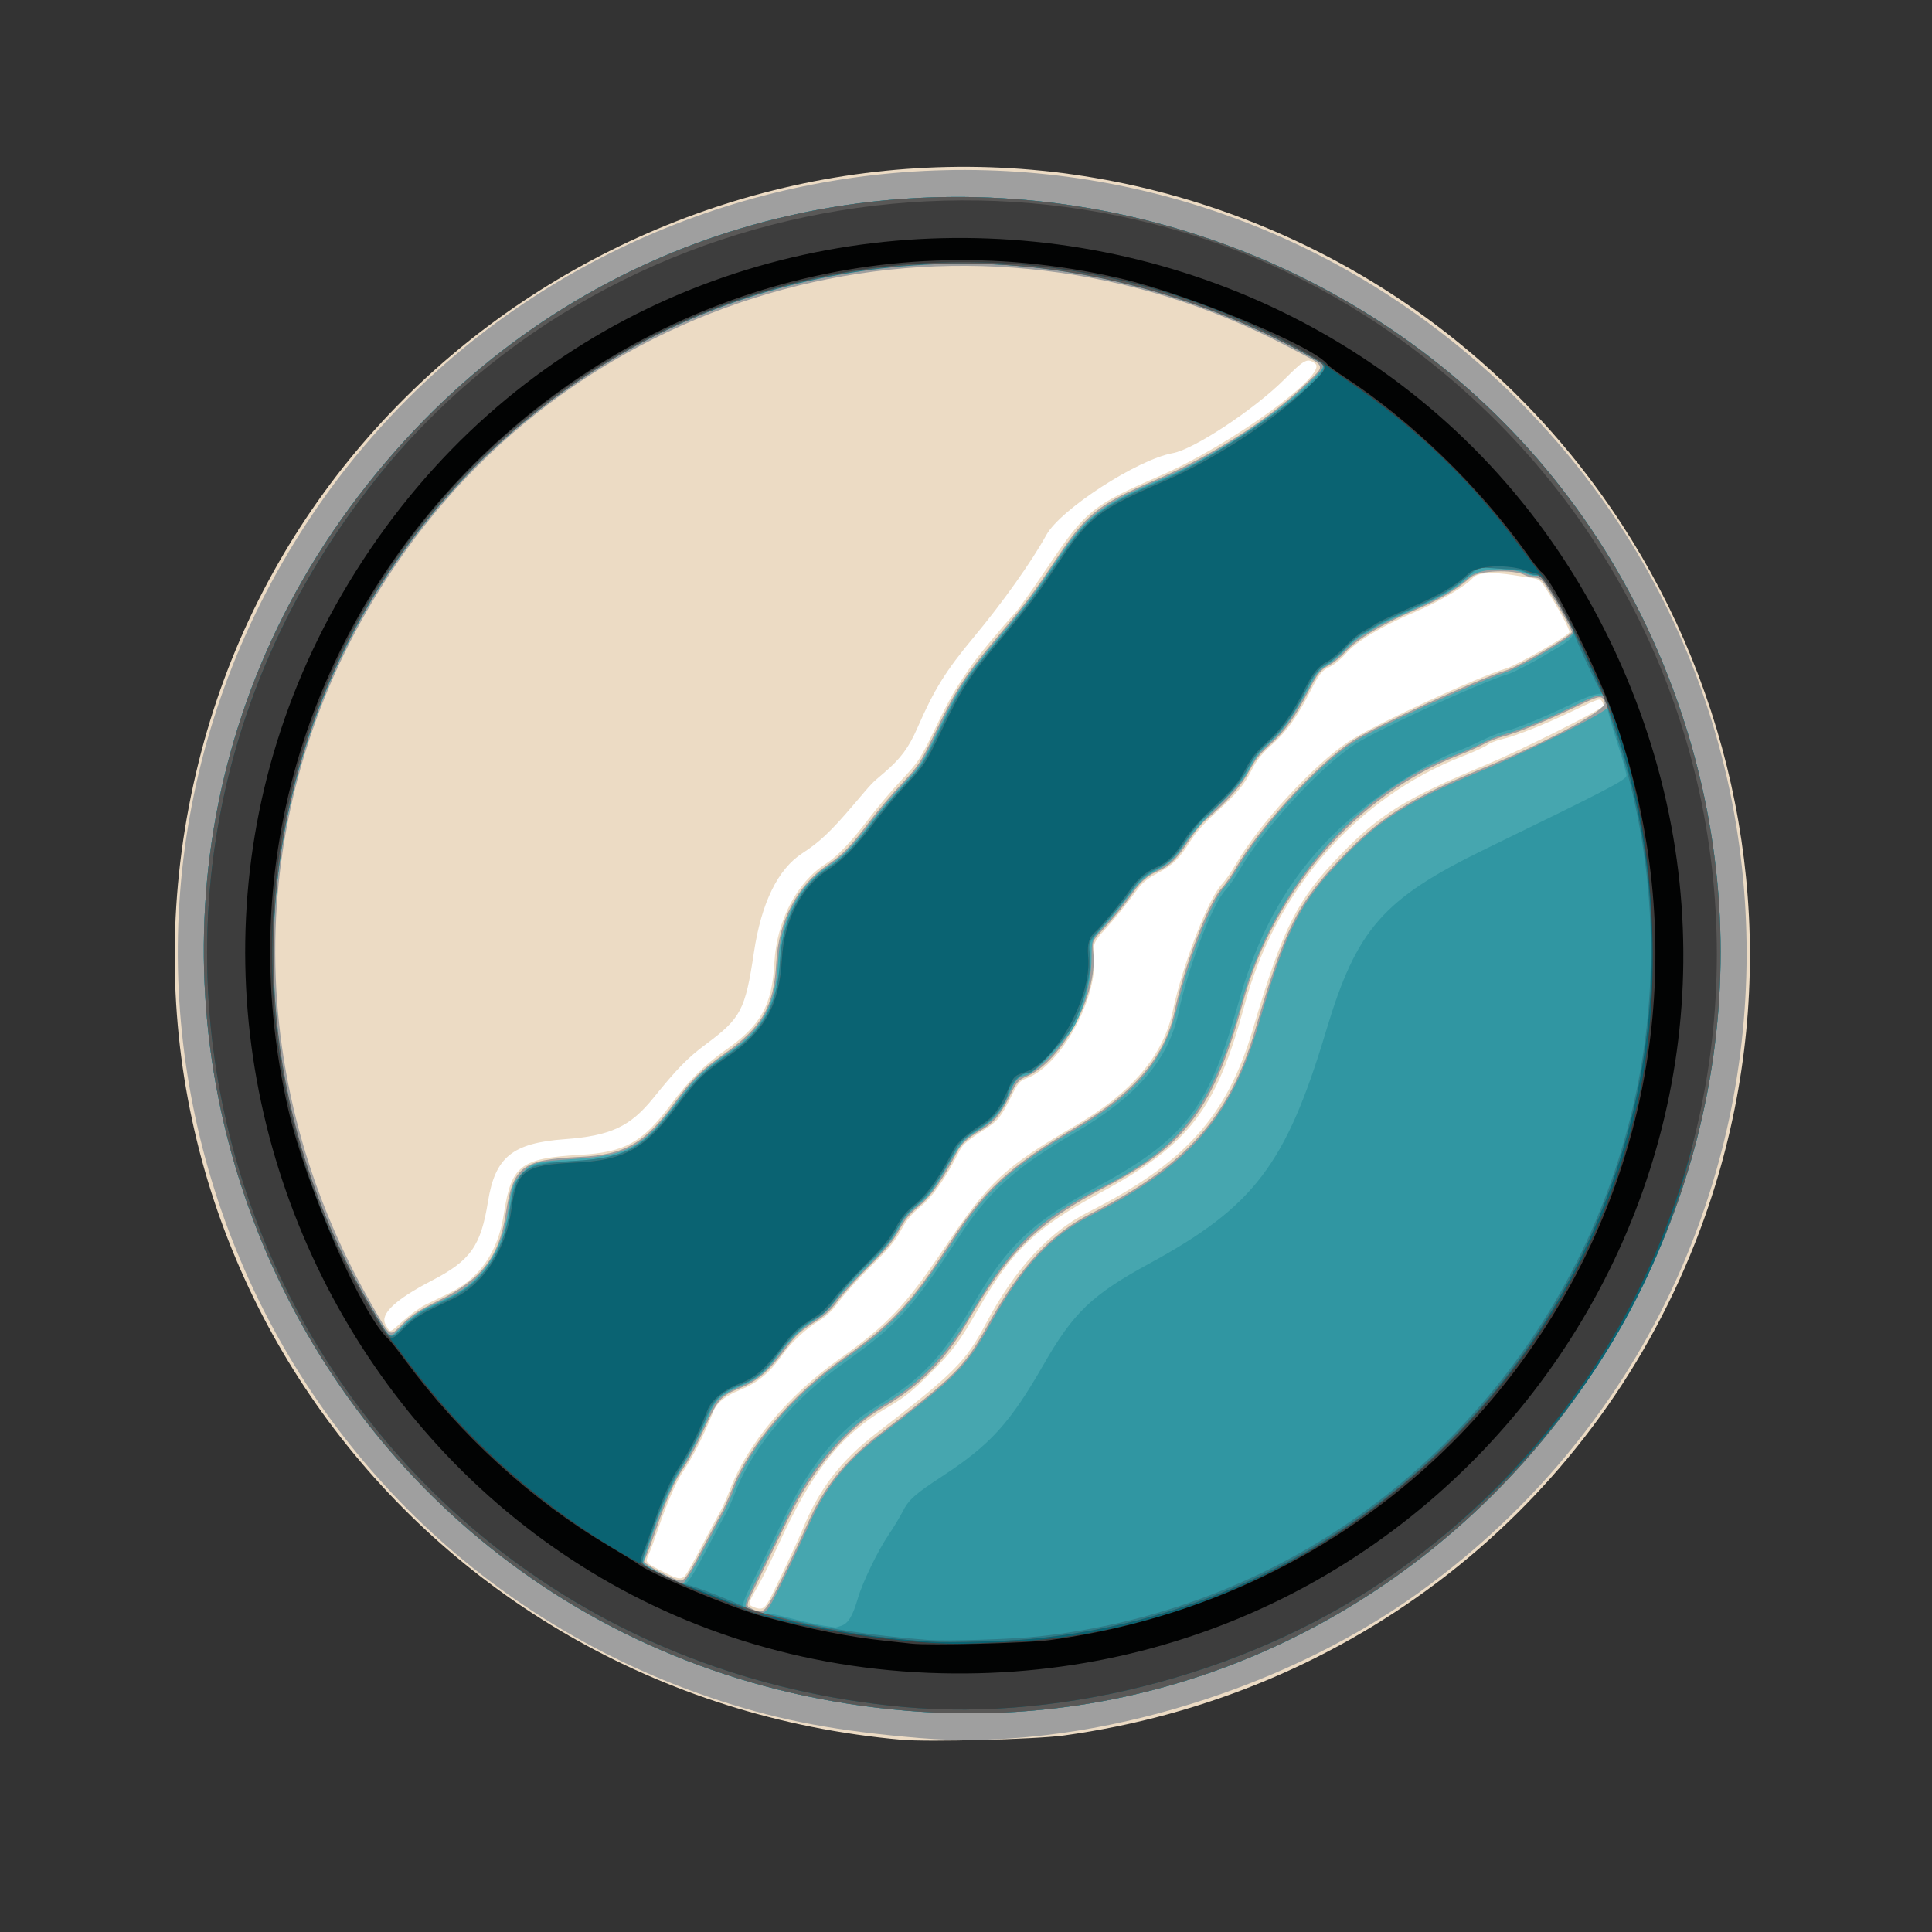 <?xml version="1.0" encoding="UTF-8" standalone="no"?>
<!-- Created with Inkscape (http://www.inkscape.org/) -->

<svg
   width="1024"
   height="1024"
   viewBox="0 0 1024 1024"
   version="1.1"
   id="svg1"
   xml:space="preserve"
   inkscape:version="1.3 (0e150ed6c4, 2023-07-21)"
   sodipodi:docname="eom-coastalmap-logo.svg"
   xmlns:inkscape="http://www.inkscape.org/namespaces/inkscape"
   xmlns:sodipodi="http://sodipodi.sourceforge.net/DTD/sodipodi-0.dtd"
   xmlns="http://www.w3.org/2000/svg"
   xmlns:svg="http://www.w3.org/2000/svg"><rect x="0" y="0" width="1024" height="1024" fill="#333333" stroke="none"/><sodipodi:namedview
     id="namedview1"
     pagecolor="#ffffff"
     bordercolor="#000000"
     borderopacity="0.25"
     inkscape:showpageshadow="2"
     inkscape:pageopacity="0.0"
     inkscape:pagecheckerboard="true"
     inkscape:deskcolor="#d1d1d1"
     inkscape:document-units="px"
     inkscape:zoom="1.4142136"
     inkscape:cx="706.39967"
     inkscape:cy="428.15315"
     inkscape:window-width="3440"
     inkscape:window-height="1369"
     inkscape:window-x="-8"
     inkscape:window-y="-8"
     inkscape:window-maximized="1"
     inkscape:current-layer="g2739" /><defs
     id="defs1" /><g
     inkscape:label="Layer 1"
     inkscape:groupmode="layer"
     id="layer1"><g
       id="g2739"><ellipse
         style="fill:#ffffff;fill-opacity:1;stroke:#636363;stroke-width:0;stroke-linecap:round"
         id="path2748"
         cx="510.178"
         cy="503.814"
         rx="409.061"
         ry="409.061" /><path
         style="display:inline;fill:#ecdbc4"
         d="M 478.1,922.141 C 218.259,899.164 42.939,655.686 105.197,404.268 165.442,160.978 429.315,25.322 663.1,117.451 877.228,201.834 982.79,444.665 898.417,658.768 842.697,800.162 715.974,898.99 563.6,919.885 c -14.413,1.976 -71.597,3.485 -85.5,2.256 z M 407.475,848.518 c 2.13,-3.683 15.332,-31.598 17.617,-37.25 8.809,-21.794 20.262,-36.865 39.009,-51.33 41.921,-32.346 47.542,-37.968 58.458,-58.468 15.522,-29.152 33.306,-48.48 54.428,-59.156 51.043,-25.799 73.502,-50.813 87.131,-97.046 15.796,-53.583 23.274,-68.389 46.813,-92.684 20.292,-20.944 34.316,-29.603 76.17,-47.033 18.262,-7.605 57.943,-27.401 62.831,-31.345 0.182,-0.147 -0.155,-1.175 -0.749,-2.286 -1.04,-1.944 -1.569,-1.784 -14.331,4.338 -15.902,7.628 -31.244,13.773 -38.751,15.521 -3.025,0.704 -6.547,2.094 -7.826,3.089 -1.28,0.995 -7.13,3.671 -13,5.948 -55.803,21.64 -99.173,70.996 -115.511,131.453 -15.072,55.772 -29.241,74.285 -76.375,99.795 -34.133,18.474 -46.542,30.196 -64.259,60.705 -11.394,19.62 -13.72,22.758 -25.995,35.05 -9.405,9.419 -13.555,12.741 -22.486,18 -25.233,14.859 -40.19,33.709 -58.375,73.57 -3.734,8.184 -8.675,18.108 -10.98,22.054 -4.838,8.282 -4.987,9.07 -1.942,10.294 4.178,1.679 5.622,1.107 8.124,-3.219 z m -43.59,-14.5 c 1.056,-1.512 4.972,-8.6 8.701,-15.75 3.729,-7.15 7.809,-14.8 9.065,-17 1.256,-2.2 3.688,-7.67 5.403,-12.155 9.091,-23.775 30.736,-49.634 57.346,-68.514 25.96,-18.418 35.46,-28.419 55.884,-58.832 24.035,-35.79 31.715,-42.97 69.816,-65.277 29.882,-17.495 46.549,-37.152 51.5,-60.74 5.02,-23.916 18.774,-59.465 25.916,-66.983 1.829,-1.925 5.168,-6.702 7.42,-10.617 12.209,-21.214 41.77,-53.35 60.001,-65.227 13.77,-8.971 67.74,-33.984 83.291,-38.602 5.522,-1.64 32.819,-17.254 33.566,-19.2 0.445,-1.159 -5.696,-12.629 -12.232,-22.846 -2.889,-4.517 -3.939,-5.374 -7.173,-5.86 -2.084,-0.313 -6.489,-0.999 -9.789,-1.524 -11.895,-1.893 -19.311,-1.431 -21.902,1.365 -4.347,4.69 -17.813,12.61 -30.953,18.205 -17.515,7.457 -30.769,15.451 -36.391,21.949 -2.447,2.828 -6.195,5.93 -8.33,6.892 -4.256,1.919 -5.902,3.955 -10.481,12.956 -6.746,13.263 -12.596,21.466 -20.098,28.18 -5.585,4.998 -8.381,8.435 -10.847,13.332 -4.191,8.322 -7.767,12.589 -19.314,23.048 -5.98,5.416 -10.79,10.851 -13.638,15.408 -5.573,8.918 -9.406,12.591 -17.546,16.813 -4.36,2.261 -7.583,4.83 -9.789,7.8 -6.426,8.653 -12.761,16.497 -17.305,21.428 -6.315,6.854 -6.69,7.796 -6.141,15.462 1.585,22.156 -17.726,56.893 -35.375,63.633 -4.118,1.573 -4.827,2.385 -8.488,9.721 -5.532,11.086 -7.051,12.969 -14.17,17.569 -9.327,6.027 -11.623,7.994 -13.37,11.461 -7.169,14.221 -14.04,24.094 -20.428,29.349 -5.097,4.193 -7.638,7.25 -10.528,12.666 -2.909,5.451 -6.684,9.977 -15.967,19.139 -6.686,6.6 -14.284,14.971 -16.883,18.602 -3.175,4.436 -6.538,7.717 -10.249,10 -7.731,4.756 -14.799,11.335 -19.993,18.609 -6.642,9.302 -13.044,14.551 -22.293,18.279 -7.862,3.169 -12.143,6.659 -14.084,11.482 -5.428,13.489 -10.491,23.418 -16.719,32.781 -3.047,4.582 -8.41,17.154 -12.476,29.246 -1.664,4.95 -3.854,10.908 -4.866,13.239 -2.128,4.902 -2.511,4.453 8.623,10.114 7.461,3.793 8.878,3.843 11.284,0.397 z m -149.949,-134.169 c 3.666,-3.255 8.915,-7.022 11.665,-8.37 2.75,-1.348 8.15,-3.971 12,-5.828 16.641,-8.027 26.319,-21.91 29.438,-42.227 3.963,-25.82 8.76,-29.527 40.562,-31.349 23.61,-1.353 32.906,-6.538 48.067,-26.806 9.554,-12.773 17.726,-20.893 28.933,-28.748 18.745,-13.14 24.587,-23.603 25.836,-46.274 1.226,-22.251 11.864,-42.655 27.377,-52.507 5.95,-3.779 13.557,-11.781 22.786,-23.971 4.373,-5.775 12.177,-15 17.344,-20.5 8.937,-9.514 9.801,-10.841 17.777,-27.301 7.965,-16.438 10.894,-21.482 19.862,-34.199 3.735,-5.297 16.172,-20.207 22.558,-27.043 1.695,-1.815 9.31,-12.56 16.922,-23.878 20.322,-30.217 23.797,-33.039 60.108,-48.82 37.103,-16.126 89.089,-53.74 81.93,-59.28 -4.112,-3.182 -5.585,-2.431 -16.347,8.344 -15.813,15.832 -48.012,37.107 -59.153,39.085 -18.64,3.309 -59.495,29.74 -67.018,43.357 -7.891,14.284 -23.092,35.695 -38.437,54.141 -14.928,17.944 -20.963,27.656 -29.909,48.131 -4.606,10.542 -8.831,16.227 -17.713,23.836 -7.069,6.055 -5.308,4.203 -16.752,17.627 -11.491,13.479 -17.477,19.121 -26.427,24.911 -13.057,8.447 -21.794,26.282 -25.736,52.536 -4.606,30.679 -6.825,34.908 -25.635,48.866 -9.435,7.001 -15.187,12.897 -27.731,28.426 -12.238,15.15 -22.675,19.999 -46.894,21.783 -27.779,2.047 -36.909,9.472 -40.713,33.108 -3.784,23.518 -9.244,31.208 -29.673,41.796 -19.462,10.087 -27.683,17.841 -24.645,23.246 2.654,4.723 1.718,4.926 9.619,-2.09 z"
         id="path2747" /><path
         style="fill:#9f9f9f"
         d="M 487.1,921.186 C 443.861,917.541 414.569,912.091 382.517,901.728 128.411,819.569 16.276,521.836 153.043,292.444 281.909,76.303 573.749,23.746 770.226,181.297 985.374,353.817 975.753,684.115 750.896,844.927 676.727,897.971 571.736,928.322 487.1,921.186 Z M 414.964,835.518 c 4.857,-10.037 10.771,-22.69 13.143,-28.117 8.076,-18.475 19.793,-33.192 36.993,-46.463 42.493,-32.787 45.979,-36.31 59.032,-59.67 16.772,-30.013 32.891,-47.36 53.853,-57.954 50.518,-25.534 73.733,-51.391 87.128,-97.046 16.165,-55.097 22.43,-67.486 46.926,-92.788 20.188,-20.852 36.177,-30.819 75.061,-46.791 33.736,-13.857 64.572,-30.473 63.45,-34.188 -1.299,-4.3 -2.222,-4.175 -15.177,2.058 -15.973,7.684 -30.979,13.816 -38.735,15.828 -3.279,0.851 -7.779,2.607 -10,3.903 -2.221,1.296 -8.613,4.135 -14.206,6.31 -52.974,20.6 -97.414,71.539 -113.456,130.048 -15.434,56.293 -29.961,75.953 -72.61,98.27 -36.606,19.155 -51.317,33.58 -74.183,72.74 -11.394,19.512 -25.408,33.504 -44.806,44.732 -17.899,10.361 -37.129,32.885 -48.988,57.378 -4.127,8.525 -10.821,22.25 -14.875,30.5 -8.612,17.524 -8.358,16.654 -5.301,18.235 6.605,3.417 7.145,2.868 16.752,-16.985 z m -49.17,-3 c 1.714,-2.888 5.46,-9.75 8.324,-15.25 2.864,-5.5 6.466,-12.25 8.004,-15 1.538,-2.75 4.18,-8.609 5.871,-13.02 8.896,-23.203 31.629,-49.96 58.836,-69.25 26.131,-18.526 36.561,-29.786 56.258,-60.73 18.04,-28.341 32.214,-41.398 67.141,-61.85 30.894,-18.09 47.276,-37.391 52.382,-61.712 4.936,-23.517 18.057,-57.722 24.908,-64.938 1.828,-1.925 5.166,-6.702 7.419,-10.617 12.516,-21.747 43.655,-55.637 62.163,-67.654 11.905,-7.73 67.031,-32.989 81.137,-37.178 6.301,-1.871 34.852,-18.543 34.858,-20.355 0.005,-1.354 -9.153,-17.65 -13.843,-24.634 -2.086,-3.106 -3.376,-4.039 -5.752,-4.158 -1.685,-0.085 -4.002,-0.656 -5.149,-1.27 -6.087,-3.258 -24.759,-2.572 -28.84,1.059 -7.3,6.494 -16.106,11.683 -29.526,17.397 -17.36,7.392 -30.895,15.503 -36.773,22.036 -2.537,2.819 -6.456,6.056 -8.709,7.192 -4.474,2.256 -6.332,4.574 -10.959,13.672 -6.698,13.17 -12.517,21.33 -19.959,27.99 -5.798,5.189 -8.378,8.431 -11.526,14.481 -3.909,7.514 -11.447,15.958 -23.35,26.158 -2.14,1.834 -6.224,6.951 -9.075,11.371 -5.572,8.637 -9.972,12.96 -15.534,15.259 -5.292,2.187 -9.596,5.797 -13.154,11.03 -3.816,5.613 -10.429,13.708 -17.187,21.04 -4.904,5.32 -4.904,5.32 -4.237,12.08 2.156,21.876 -16.651,56.563 -35.088,64.716 -4.92,2.176 -5.421,2.757 -9.513,11.045 -4.784,9.688 -8.422,13.888 -15.549,17.948 -6.047,3.445 -10.033,7.07 -11.974,10.891 -7.257,14.279 -13.866,23.738 -20.215,28.933 -5.117,4.186 -7.62,7.199 -10.613,12.773 -3.004,5.594 -6.845,10.208 -16.481,19.794 -6.91,6.875 -14.347,15.06 -16.526,18.189 -2.429,3.488 -6.09,7.056 -9.462,9.222 -10.117,6.499 -11.888,8.051 -17.208,15.082 -9.553,12.624 -15.371,17.714 -24.412,21.356 -10.273,4.138 -12.043,6.069 -18.475,20.151 -5.105,11.177 -8.545,17.525 -13.685,25.254 -2.902,4.363 -8.349,17.003 -11.957,27.746 -2.188,6.514 -5.266,14.827 -6.922,18.696 -0.58,1.354 15.931,10.172 19.199,10.254 1.422,0.035 2.981,-1.536 5.156,-5.199 z M 231.996,689.535 c 23.268,-11.363 32.527,-23.214 36.046,-46.138 3.859,-25.142 8.544,-28.769 38.99,-30.197 24.261,-1.137 34.756,-7.132 50.655,-28.933 8.779,-12.038 13.821,-17 26.026,-25.612 20.312,-14.333 26.435,-25.025 27.724,-48.41 1.225,-22.235 10.947,-40.805 27.11,-51.781 7.92,-5.378 12.546,-10.139 22.053,-22.697 4.372,-5.775 12.194,-15 17.382,-20.5 8.998,-9.539 9.814,-10.79 17.721,-27.145 11.485,-23.759 15.568,-29.968 34.428,-52.355 13.675,-16.233 17.72,-21.607 28.979,-38.5 16.666,-25.005 22.597,-29.782 53.217,-42.86 29.702,-12.687 60.456,-32.272 79.147,-50.406 11.594,-11.248 12.55,-8.963 -8.374,-20.01 C 516.904,96.25 313.451,146.166 209.174,300.268 c -79.701,117.783 -84.426,265.312 -12.509,390.613 10.775,18.773 9.409,17.899 16.767,10.722 4.836,-4.717 8.831,-7.314 18.564,-12.067 z"
         id="path2746" /><path
         style="display:inline;fill:#46a6af"
         d="M 480.6,906.716 C 144.62,878.806 -12.228,481.577 214.706,233.316 419.407,9.376 794.895,89.597 891.155,377.834 981.79,649.227 763.656,930.231 480.6,906.716 Z M 416.585,834.268 c 4.5,-9.35 10.129,-21.44 12.509,-26.867 8.084,-18.436 19.267,-32.556 36.006,-45.466 42.703,-32.933 46.91,-37.185 60.032,-60.667 16.712,-29.906 32.06,-46.445 52.853,-56.954 52.192,-26.379 74.648,-51.967 89.121,-101.546 14.861,-50.908 21.642,-64.161 45.42,-88.773 19.493,-20.176 35.151,-29.998 72.074,-45.212 25.486,-10.502 67.5,-31.627 67.5,-33.941 0,-7.794 -2.794,-8.199 -14.844,-2.153 -14.344,7.198 -30.378,13.871 -39.04,16.247 -4.176,1.146 -9.856,3.36 -12.622,4.921 -2.766,1.561 -9.075,4.342 -14.022,6.181 -52.169,19.395 -97.003,71.235 -113.511,131.246 -15.056,54.733 -31.647,76.731 -73.866,97.935 -33.653,16.902 -48.597,31.393 -70.177,68.046 -12.281,20.86 -26.705,35.978 -44.367,46.502 -21.437,12.773 -39.293,33.112 -51.735,58.929 -3.862,8.014 -10.689,21.996 -15.17,31.071 -9.628,19.498 -9.406,18.072 -3.148,20.201 6.478,2.204 6.395,2.301 16.985,-19.701 z m -51.687,1.25 c 1.592,-2.337 5.948,-10.1 9.681,-17.25 3.733,-7.15 7.815,-14.8 9.072,-17 1.256,-2.2 3.664,-7.609 5.351,-12.02 8.859,-23.17 30.93,-49.18 58.047,-68.405 27.139,-19.242 35.534,-28.483 60.248,-66.323 15.692,-24.026 29.902,-36.775 61.64,-55.301 33.668,-19.652 48.757,-37.811 55.219,-66.452 4.874,-21.601 17.757,-54.697 23.963,-61.558 2.019,-2.232 5.546,-7.269 7.838,-11.194 12.998,-22.255 42.658,-54.52 61.145,-66.514 11.833,-7.677 62.237,-30.834 81.134,-37.275 8.147,-2.777 35.866,-19.065 35.866,-21.075 0,-1.547 -6.693,-13.739 -13.292,-24.214 -3.207,-5.09 -4.383,-6.227 -6.005,-5.802 -1.11,0.29 -3.534,-0.106 -5.388,-0.881 -9.415,-3.934 -25.627,-3.038 -30.975,1.713 -7.244,6.434 -15.184,10.979 -32.012,18.325 -8.154,3.56 -15.965,7.313 -17.357,8.342 -1.392,1.028 -4.319,2.782 -6.504,3.896 -2.185,1.115 -6.53,4.75 -9.655,8.079 -3.125,3.329 -7.518,6.989 -9.763,8.134 -2.897,1.478 -4.873,3.546 -6.814,7.132 -10.322,19.07 -15.933,27.27 -22.97,33.57 -5.437,4.867 -8.149,8.261 -10.906,13.65 -2.956,5.776 -6.165,9.621 -16.488,19.755 -7.768,7.625 -14.756,15.551 -17.738,20.118 -5.192,7.954 -8.242,10.709 -17.055,15.408 -3.335,1.779 -6.909,4.816 -9.285,7.892 -9.873,12.78 -13.638,17.385 -18.286,22.361 -5.007,5.361 -5.007,5.361 -5.069,15.5 -0.086,14.078 -6.386,34.331 -12.682,40.77 -0.736,0.753 -2.114,2.49 -3.061,3.861 -4.148,6 -15.139,16.051 -18.602,17.011 -5.227,1.449 -5.748,1.964 -8.631,8.53 -4.764,10.852 -7.841,14.656 -16.443,20.331 -9.197,6.067 -8.69,5.46 -18.479,22.135 -6.207,10.573 -8.363,13.331 -13.991,17.891 -3.845,3.115 -7.533,7.125 -8.738,9.5 -4.105,8.089 -8.258,13.277 -19.7,24.609 -6.386,6.325 -13.648,14.2 -16.136,17.5 -2.815,3.733 -6.594,7.235 -10,9.268 -6.989,4.172 -12.913,9.879 -19.595,18.878 -6.821,9.186 -11.092,12.638 -20.362,16.457 -8.682,3.577 -13.1,7.355 -15.474,13.234 -3.334,8.256 -11.813,24.86 -15.298,29.958 -3.37,4.929 -10.344,20.26 -14.196,31.205 -2.218,6.302 -5.998,17.68 -6.312,19 -0.184,0.772 19.234,11.5 20.814,11.5 0.193,0 1.654,-1.913 3.246,-4.25 z M 213.569,702.409 c 4.146,-4.045 8.977,-7.538 13.275,-9.597 3.716,-1.781 9.232,-4.432 12.257,-5.891 16.098,-7.765 27.071,-24.073 30.085,-44.714 1.971,-13.495 2.621,-15.304 7.285,-20.274 5.358,-5.709 7.448,-6.287 27.546,-7.622 29.11,-1.932 36.865,-6.252 54.85,-30.557 8.636,-11.67 15.013,-17.783 26.831,-25.722 18.305,-12.296 25.459,-25.338 26.75,-48.765 1.183,-21.487 11.06,-40.308 26.301,-50.117 7.269,-4.678 13.707,-11.262 22.867,-23.383 4.364,-5.775 12.165,-15 17.334,-20.5 8.972,-9.546 9.784,-10.795 17.864,-27.5 11.769,-24.333 14.504,-28.498 33.816,-51.5 13.08,-15.579 17.207,-21.086 28.484,-38 16.86,-25.288 23.741,-30.641 57.988,-45.104 23.824,-10.062 57.988,-32.289 74.996,-48.794 12.053,-11.696 11.982,-10.165 0.754,-16.326 C 606.23,140.52 514.668,127.733 422.527,150.293 227.489,198.046 107.577,397.095 155.626,593.342 c 9.158,37.405 25.198,74.608 47.718,110.676 3.613,5.787 2.459,5.968 10.225,-1.609 z"
         id="path2745" /><path
         style="display:inline;fill:#3096a2"
         d="M 480.6,906.716 C 144.62,878.806 -12.228,481.577 214.706,233.316 419.407,9.376 794.895,89.597 891.155,377.834 981.79,649.227 763.656,930.231 480.6,906.716 Z m -34.613,-45.059 c 3.608,-1.258 5.982,-5.191 8.629,-14.297 2.495,-8.581 10.549,-25.282 16.265,-33.724 2.744,-4.052 6.136,-9.658 7.539,-12.458 3.133,-6.251 6.534,-9.291 20.928,-18.705 25.546,-16.707 36.024,-28.247 53.759,-59.205 15.8,-27.58 25.679,-37.025 55.994,-53.53 55.622,-30.284 72.55,-52.591 93.852,-123.67 16.088,-53.682 30.126,-69.694 84.146,-95.975 65.531,-31.881 74.847,-36.731 74.925,-39.006 0.041,-1.2 -2.175,-9.131 -4.925,-17.624 -2.75,-8.493 -5,-16.414 -5,-17.601 0,-10.293 -2.572,-10.58 -20.099,-2.248 -15.972,7.593 -28.083,12.498 -34.901,14.136 -2.475,0.594 -8.1,2.87 -12.5,5.056 -4.4,2.187 -11.05,5.062 -14.778,6.39 -3.728,1.328 -12.278,5.68 -19,9.672 -50.225,29.825 -78.816,66.868 -94.266,122.129 -15.715,56.213 -28.389,72.748 -75.169,98.066 -34.317,18.573 -47.39,30.934 -65.259,61.705 -16.482,28.382 -27.834,40.373 -52.029,54.954 -18.897,11.389 -34.9,30.696 -48.111,58.046 -4.915,10.175 -12.086,24.741 -15.936,32.369 -5.473,10.842 -6.751,14.169 -5.857,15.247 1.357,1.635 10.757,4.593 12.052,3.793 0.496,-0.306 6.276,0.841 12.846,2.549 6.569,1.709 14.546,3.487 17.725,3.952 3.18,0.465 5.826,0.901 5.882,0.968 0.055,0.067 1.534,-0.378 3.286,-0.988 z m -82.339,-22.655 c 1.903,-1.334 5.071,-6.572 11.937,-19.735 3.729,-7.15 7.809,-14.8 9.065,-17 1.256,-2.2 3.664,-7.609 5.351,-12.02 8.859,-23.17 30.93,-49.18 58.047,-68.405 27.139,-19.242 35.534,-28.483 60.248,-66.323 15.692,-24.026 29.902,-36.775 61.64,-55.301 32.477,-18.957 49.463,-38.69 54.674,-63.514 4.936,-23.517 18.057,-57.722 24.908,-64.938 1.828,-1.925 5.166,-6.702 7.419,-10.617 12.446,-21.626 42.86,-54.77 61.163,-66.654 11.905,-7.73 67.031,-32.989 81.137,-37.178 2.836,-0.842 11.838,-5.473 20.005,-10.291 17.375,-10.251 17.023,-9.507 10.206,-21.545 -10.081,-17.801 -12.261,-20.715 -15.503,-20.715 -1.637,0 -3.959,-0.551 -5.16,-1.224 -1.201,-0.673 -4.209,-1.342 -6.684,-1.488 -2.475,-0.145 -6.879,-0.539 -9.787,-0.875 -7.144,-0.826 -9.365,-0.106 -14.956,4.851 -7.113,6.306 -13.256,9.862 -28.756,16.646 -7.7,3.37 -15.8,7.221 -18,8.558 -2.2,1.337 -6.105,3.569 -8.677,4.961 -2.573,1.392 -6.623,4.811 -9,7.597 -2.377,2.787 -6.348,6.195 -8.823,7.573 -5.207,2.9 -7.027,5.149 -12.016,14.843 -7.03,13.659 -11.403,19.773 -19.133,26.754 -6.003,5.421 -8.608,8.688 -11.768,14.762 -4.065,7.813 -9.593,14.12 -21.344,24.347 -3.169,2.758 -7.609,7.98 -9.868,11.605 -5.743,9.215 -10.279,13.646 -18.292,17.87 -4.944,2.606 -7.801,4.916 -10,8.084 -1.693,2.44 -6.454,8.443 -10.579,13.34 -15.217,18.064 -14.083,16.055 -13.373,23.694 1.312,14.117 -5.837,34.511 -16.494,47.054 -7.181,8.452 -14.076,15.048 -15.73,15.048 -4.391,0 -7.44,3.19 -12.12,12.68 -4.986,10.111 -7.822,13.069 -18.736,19.546 -2.698,1.601 -5.651,4.49 -7.155,7 -1.409,2.351 -5.228,8.851 -8.487,14.446 -4.56,7.828 -7.364,11.374 -12.165,15.386 -6.549,5.472 -8.552,8.005 -13.3,16.821 -1.905,3.536 -6.429,8.655 -13.202,14.935 -5.668,5.256 -12.821,13.05 -15.896,17.321 -5.257,7.302 -7.818,9.6 -16.341,14.663 -4.256,2.529 -10.36,8.82 -15.718,16.201 -6.331,8.722 -11.926,13.231 -20.903,16.848 -10.418,4.198 -12.127,6.1 -18.921,21.065 -3.094,6.816 -7.888,16.036 -10.653,20.49 -5.848,9.419 -11.912,22.742 -15.52,34.097 -1.398,4.4 -3.44,10.091 -4.537,12.647 -2.55,5.941 -2.428,6.094 9.524,11.939 10.798,5.281 10.705,5.249 12.275,4.149 z M 214.394,702.518 c 3.603,-3.438 8.048,-7.004 9.878,-7.925 1.83,-0.921 7.378,-3.609 12.328,-5.972 19.614,-9.366 29.855,-23.782 33.418,-47.039 2.227,-14.541 2.429,-15.035 8.344,-20.488 5.062,-4.666 6.152,-4.902 27.239,-5.889 25.26,-1.183 36.247,-7.463 53.257,-30.438 8.715,-11.772 16.093,-18.856 27.862,-26.755 17.792,-11.941 25.429,-26.155 26.729,-49.745 1.185,-21.513 11.243,-39.927 27.178,-49.758 6.008,-3.706 12.123,-10.045 20.977,-21.742 4.371,-5.775 12.179,-15 17.35,-20.5 9.024,-9.597 9.762,-10.739 18.324,-28.346 11.752,-24.165 14.076,-27.695 33.352,-50.654 13.086,-15.587 17.213,-21.093 28.481,-38 16.923,-25.393 23.766,-30.931 54.213,-43.878 28.963,-12.316 61.274,-32.969 79.528,-50.833 11.289,-11.048 11.289,-10.319 0,-16.512 -119.808,-65.732 -257.966,-64.504 -369.861,3.286 -172.596,104.565 -229.512,327.267 -127.641,499.438 12.513,21.148 10.499,19.905 19.046,11.75 z"
         id="path2744" /><path
         style="display:inline;fill:#2d7a86"
         d="M 480.6,906.716 C 144.62,878.806 -12.228,481.577 214.706,233.316 419.407,9.376 794.895,89.597 891.155,377.834 981.79,649.227 763.656,930.231 480.6,906.716 Z m 70.5,-39.461 C 780.472,841.967 928.71,610.313 856.65,389.768 c -2.426,-7.425 -4.698,-14.941 -5.049,-16.703 -0.351,-1.762 -1.477,-4.27 -2.503,-5.573 -2.201,-2.799 -14.998,-30.478 -14.998,-32.442 0,-1.454 -6.849,-13.885 -13.242,-24.032 -3.218,-5.108 -4.424,-6.251 -6.598,-6.256 -1.463,-0.003 -3.961,-0.685 -5.551,-1.514 -1.59,-0.829 -4.515,-1.514 -6.5,-1.523 -1.985,-0.008 -7.069,-0.262 -11.298,-0.563 -7.689,-0.548 -7.689,-0.548 -12,3.368 -7.543,6.851 -15.904,11.748 -31.242,18.297 -8.212,3.506 -16.451,7.407 -18.308,8.668 -1.858,1.261 -5.097,3.169 -7.198,4.241 -2.101,1.072 -6.237,4.608 -9.192,7.858 -2.954,3.25 -7.199,6.835 -9.433,7.966 -4.268,2.161 -7.619,6.388 -11.66,14.709 -5.604,11.536 -11.945,20.404 -19.293,26.981 -5.798,5.189 -8.378,8.431 -11.526,14.481 -3.909,7.514 -11.447,15.958 -23.35,26.158 -2.14,1.834 -6.224,6.951 -9.075,11.371 -5.593,8.67 -9.722,12.725 -15.351,15.077 -5.343,2.232 -9.753,5.939 -13.337,11.212 -3.728,5.484 -10.09,13.271 -17.652,21.605 -5.339,5.885 -5.339,5.885 -4.689,13 1.163,12.731 -5.543,34.416 -13.598,43.969 -11.218,13.304 -16.819,18.645 -19.554,18.645 -4.042,0 -10.353,6.787 -10.353,11.134 0,3.478 -7.625,13.103 -13.249,16.724 -8.882,5.719 -12.614,8.964 -14.411,12.531 -7.114,14.118 -13.893,23.837 -20.258,29.044 -5.131,4.198 -7.608,7.183 -10.597,12.773 -3.007,5.623 -6.593,9.93 -15.647,18.794 -6.46,6.325 -13.863,14.411 -16.45,17.968 -5.329,7.327 -7.163,9.025 -13.056,12.093 -5.469,2.847 -11.231,8.47 -17.852,17.423 -7.238,9.788 -12.284,13.877 -21.081,17.085 -8.137,2.968 -13.905,8.087 -16.26,14.431 -3.819,10.289 -10.333,23.009 -16.13,31.5 -3.013,4.413 -8.839,17.892 -12.75,29.5 -1.39,4.125 -3.403,9.847 -4.474,12.715 -1.071,2.868 -1.635,5.719 -1.254,6.336 1.011,1.635 20.432,10.95 22.83,10.95 2.393,0 25.82,9.089 32.28,12.524 2.449,1.302 6.569,2.67 9.156,3.039 2.587,0.369 9.758,1.959 15.937,3.533 17.156,4.369 43.675,8.233 70.766,10.31 10.094,0.774 45.408,-0.365 59.5,-1.918 z M 214.138,702.889 c 3.669,-3.579 8.654,-7.138 12.744,-9.097 3.695,-1.77 9.193,-4.413 12.218,-5.872 16.375,-7.899 27.721,-24.545 30.916,-45.357 3.579,-23.313 6.222,-25.429 34,-27.214 28.313,-1.819 37.062,-6.642 54.658,-30.124 9.842,-13.134 14.893,-18.031 27,-26.172 18.986,-12.766 26.473,-26.188 27.773,-49.786 1.172,-21.283 10.691,-39.733 25.365,-49.163 7.339,-4.716 14.621,-12.159 23.813,-24.337 4.359,-5.775 12.155,-15 17.324,-20.5 8.972,-9.546 9.784,-10.795 17.864,-27.5 11.769,-24.333 14.504,-28.498 33.816,-51.5 13.128,-15.637 17.117,-20.964 29.205,-39 15.941,-23.785 22.599,-28.885 56.266,-43.104 29.226,-12.343 85,-51.564 85,-59.773 0,-1.352 -11.443,-7.908 -29.5,-16.9 C 562.431,122.628 427.579,127.966 322.989,191.33 150.394,295.895 93.478,518.597 195.348,690.768 c 12.494,21.117 10.733,19.98 18.79,12.122 z"
         id="path2743" /><path
         style="display:inline;fill:#595857"
         d="M 480.6,906.716 C 144.62,878.806 -12.228,481.577 214.706,233.316 419.407,9.376 794.895,89.597 891.155,377.834 981.79,649.227 763.656,930.231 480.6,906.716 Z m 66,-38.038 C 778.789,846.232 930.561,611.899 857.258,389.027 846.1,355.104 819.745,303.768 813.487,303.768 c -1.385,0 -3.501,-0.545 -4.702,-1.21 -6.833,-3.786 -25.892,-2.956 -30.388,1.324 -6.71,6.387 -15.627,11.597 -31.393,18.342 -8.472,3.624 -16.542,7.42 -17.934,8.435 -1.392,1.015 -4.354,2.775 -6.582,3.911 -2.228,1.137 -6.541,4.756 -9.584,8.043 -3.043,3.287 -7.318,6.887 -9.5,8 -4.605,2.35 -7.803,6.27 -11.953,14.655 -6.249,12.628 -12.25,21.071 -19.788,27.844 -5.886,5.289 -8.415,8.485 -11.683,14.768 -3.548,6.82 -5.949,9.691 -16.063,19.203 -8.027,7.55 -13.353,13.521 -16.387,18.373 -4.981,7.965 -8.91,11.731 -14.93,14.311 -5.324,2.282 -9.866,6.209 -13.723,11.865 -3.738,5.481 -15.725,20.023 -18.186,22.062 -3.476,2.88 -4.564,6.553 -3.935,13.287 1.976,21.163 -17.025,55.762 -33.657,61.287 -5.452,1.811 -5.862,2.219 -8.533,8.5 -4.38,10.3 -8.129,15.405 -13.956,19 -7.692,4.746 -13.325,9.725 -15.189,13.425 -7.021,13.938 -13.689,23.479 -20.086,28.741 -5.157,4.242 -7.674,7.281 -10.721,12.939 -3.051,5.667 -6.906,10.315 -16.498,19.895 -6.884,6.875 -14.44,15.104 -16.79,18.287 -2.35,3.183 -6.4,7.101 -9,8.707 -8.944,5.526 -11.992,8.221 -17.352,15.343 -9.262,12.305 -14.59,16.992 -22.936,20.176 -8.161,3.113 -15.013,8.704 -17.022,13.888 -4.826,12.456 -10.319,23.262 -16.698,32.854 -3.047,4.582 -8.41,17.154 -12.476,29.246 -1.664,4.95 -3.883,10.967 -4.93,13.371 -2.432,5.583 -1.875,6.253 9.881,11.873 42.911,20.514 90.508,32.396 142.806,35.651 9.299,0.579 40.777,-0.303 53,-1.484 z M 214.277,703.832 c 4.28,-4.241 8.467,-7.118 14.657,-10.075 4.766,-2.277 10.19,-4.893 12.053,-5.814 15.752,-7.787 27.315,-25.885 30.142,-47.175 2.691,-20.262 6.832,-23.297 33.471,-24.527 26.74,-1.235 37.137,-7.094 55.095,-31.048 9.746,-13 13.894,-17.012 26.02,-25.165 19.526,-13.129 27.394,-27.294 28.752,-51.759 1.132,-20.409 10.311,-38.166 24.401,-47.205 7.399,-4.746 15.543,-13.065 24.765,-25.295 4.354,-5.775 12.144,-15 17.311,-20.5 8.965,-9.544 9.78,-10.799 17.854,-27.5 11.718,-24.24 14.5,-28.475 33.832,-51.5 13.113,-15.619 17.236,-21.123 28.465,-38 16.005,-24.056 21.317,-28.153 56.047,-43.234 26.165,-11.361 57.26,-31.596 75.393,-49.061 12.346,-11.891 12.337,-11.334 0.267,-17.957 C 573.042,122.314 434.864,123.552 322.989,191.33 149.139,296.655 93.426,518.35 196.849,693.268 c 11.389,19.262 9.689,18.231 17.428,10.564 z"
         id="path2742" /><path
         style="display:inline;fill:#0a6372"
         d="M 478.6,904.695 C 155.97,874.809 -1.955,507.451 198.987,254.268 327.718,92.068 562.731,88.826 731.986,208.952 c 227.302,161.324 234.802,463.309 7.5,624.632 -72.959,51.782 -173.552,79.201 -260.886,71.111 z m 68,-36.017 C 778.102,846.299 928.386,615.936 858.054,391.268 c -2.755,-8.8 -5.502,-17.575 -6.104,-19.5 -0.602,-1.925 -1.677,-4.175 -2.388,-5 -0.711,-0.825 -4.276,-8.25 -7.923,-16.5 -12.656,-28.631 -22.213,-45.221 -26.538,-46.068 -1.375,-0.269 -3.85,-0.986 -5.5,-1.594 -10.116,-3.724 -26.663,-3.047 -31.204,1.275 -6.71,6.387 -15.627,11.597 -31.393,18.342 -8.472,3.624 -16.542,7.42 -17.934,8.435 -1.392,1.015 -4.354,2.775 -6.582,3.911 -2.228,1.137 -6.541,4.756 -9.584,8.043 -3.043,3.287 -7.318,6.887 -9.5,8 -4.605,2.35 -7.803,6.27 -11.953,14.655 -6.249,12.628 -12.25,21.071 -19.788,27.844 -5.886,5.289 -8.415,8.485 -11.683,14.768 -3.548,6.82 -5.949,9.691 -16.063,19.203 -8.027,7.55 -13.353,13.521 -16.387,18.373 -4.981,7.965 -8.91,11.731 -14.93,14.311 -5.324,2.282 -9.866,6.209 -13.723,11.865 -3.738,5.481 -15.725,20.023 -18.186,22.062 -3.476,2.88 -4.564,6.553 -3.935,13.287 1.976,21.163 -17.025,55.762 -33.657,61.287 -5.452,1.811 -5.862,2.219 -8.533,8.5 -4.38,10.3 -8.129,15.405 -13.956,19 -7.692,4.746 -13.325,9.725 -15.189,13.425 -7.021,13.938 -13.689,23.479 -20.086,28.741 -5.157,4.242 -7.674,7.281 -10.721,12.939 -3.051,5.667 -6.906,10.315 -16.498,19.895 -6.884,6.875 -14.44,15.104 -16.79,18.287 -2.35,3.183 -6.4,7.101 -9,8.707 -8.944,5.526 -11.992,8.221 -17.352,15.343 -9.262,12.305 -14.59,16.992 -22.936,20.176 -8.161,3.113 -15.013,8.704 -17.022,13.888 -4.826,12.456 -10.319,23.262 -16.698,32.854 -3.037,4.566 -8.391,17.108 -12.486,29.246 -1.67,4.95 -3.923,11.091 -5.007,13.647 -1.084,2.556 -1.656,5.157 -1.271,5.78 0.882,1.427 20.006,11.073 21.953,11.073 1.741,0 27.478,10.09 33.036,12.952 2.169,1.117 5.544,2.294 7.5,2.616 1.956,0.322 9.631,2.107 17.056,3.965 20.396,5.106 48.98,9.273 74.5,10.862 9.299,0.579 40.777,-0.303 53,-1.484 z M 214.277,703.832 c 4.28,-4.241 8.467,-7.118 14.657,-10.075 4.766,-2.277 10.19,-4.893 12.053,-5.814 15.752,-7.787 27.315,-25.885 30.142,-47.175 2.691,-20.262 6.832,-23.297 33.471,-24.527 26.74,-1.235 37.137,-7.094 55.095,-31.048 9.746,-13 13.894,-17.012 26.02,-25.165 19.526,-13.129 27.394,-27.294 28.752,-51.759 1.132,-20.409 10.311,-38.166 24.401,-47.205 7.399,-4.746 15.543,-13.065 24.765,-25.295 4.354,-5.775 12.144,-15 17.311,-20.5 8.965,-9.544 9.78,-10.799 17.854,-27.5 11.718,-24.24 14.5,-28.475 33.832,-51.5 13.113,-15.619 17.236,-21.123 28.465,-38 16.005,-24.056 21.317,-28.153 56.047,-43.234 26.177,-11.367 57.259,-31.595 75.412,-49.08 12.885,-12.411 12.895,-11.53 -0.202,-18.918 C 509.721,84.013 281.19,151.781 184.785,337.55 c -59.468,114.593 -53.067,255.518 16.555,364.467 5.934,9.286 5.462,9.22 12.937,1.814 z"
         id="path2741"
         sodipodi:nodetypes="sssssssssssssssssssssssssssssssssssssssssssssssssssssssssssssssssssss" /><path
         style="display:inline;fill:#3d3d3d"
         d="M 478.6,904.695 C 155.97,874.809 -1.955,507.451 198.987,254.268 327.718,92.068 570.231,57.826 739.486,177.952 c 227.302,161.324 227.302,494.309 0,655.632 -72.959,51.782 -173.552,79.201 -260.886,71.111 z m 54,-34.365 c 162.879,-6.156 307.995,-134.426 337.951,-298.719 12.222,-67.031 3.195,-153.889 -21.442,-206.328 -1.555,-3.309 -6.063,-12.991 -10.02,-21.516 -7.581,-16.335 -17.052,-33.134 -21.987,-39 -1.62,-1.925 -7.617,-9.8 -13.328,-17.5 -23.913,-32.244 -53.54,-60.736 -87.174,-83.834 -6.05,-4.155 -11.875,-8.342 -12.944,-9.305 -2.61,-2.349 -16.734,-10.428 -29.039,-16.609 C 570.825,125.379 445.675,126.108 342.883,179.452 170.843,268.733 97.956,473.263 174.568,651.768 c 7.46,17.382 26.667,52.135 31.465,56.933 0.889,0.889 5.458,6.78 10.154,13.091 41.063,55.186 99.619,100.684 158.912,123.475 7.975,3.065 16.016,6.25 17.868,7.077 21.509,9.603 91.191,20.339 121.632,18.74 2.75,-0.144 10.85,-0.484 18,-0.754 z"
         id="path2740" /><path
         style="display:inline;fill:#020303"
         d="M 492.1,886.634 C 196.628,874.537 29.1,537.41 196.194,291.164 364.421,43.25 745.285,81.822 861.913,358.586 970.515,616.303 773.134,898.14 492.1,886.634 Z m 64,-17.306 c 232.919,-31.375 376.7,-263.009 300.981,-484.887 -9.168,-26.866 -34.262,-77.565 -40.289,-81.4 -0.669,-0.426 -4.107,-4.824 -7.64,-9.774 -25.402,-35.591 -61.594,-70.616 -96.545,-93.432 -4.294,-2.803 -8.302,-5.762 -8.906,-6.576 -7.266,-9.777 -74.222,-37.545 -110.6,-45.868 C 329.037,86.974 92.306,323.705 152.724,587.768 c 9.389,41.038 39.435,109.987 53.162,122 0.943,0.825 4.864,5.773 8.714,10.995 29.459,39.957 67.189,74.415 107.807,98.455 7.256,4.295 14.318,8.654 15.693,9.688 7.519,5.654 49.717,23.334 66.671,27.933 24.953,6.769 44.95,10.734 64.829,12.855 5.5,0.587 11.575,1.247 13.5,1.468 9.286,1.064 61.16,-0.239 73,-1.834 z"
         id="path2739" /></g></g></svg>
